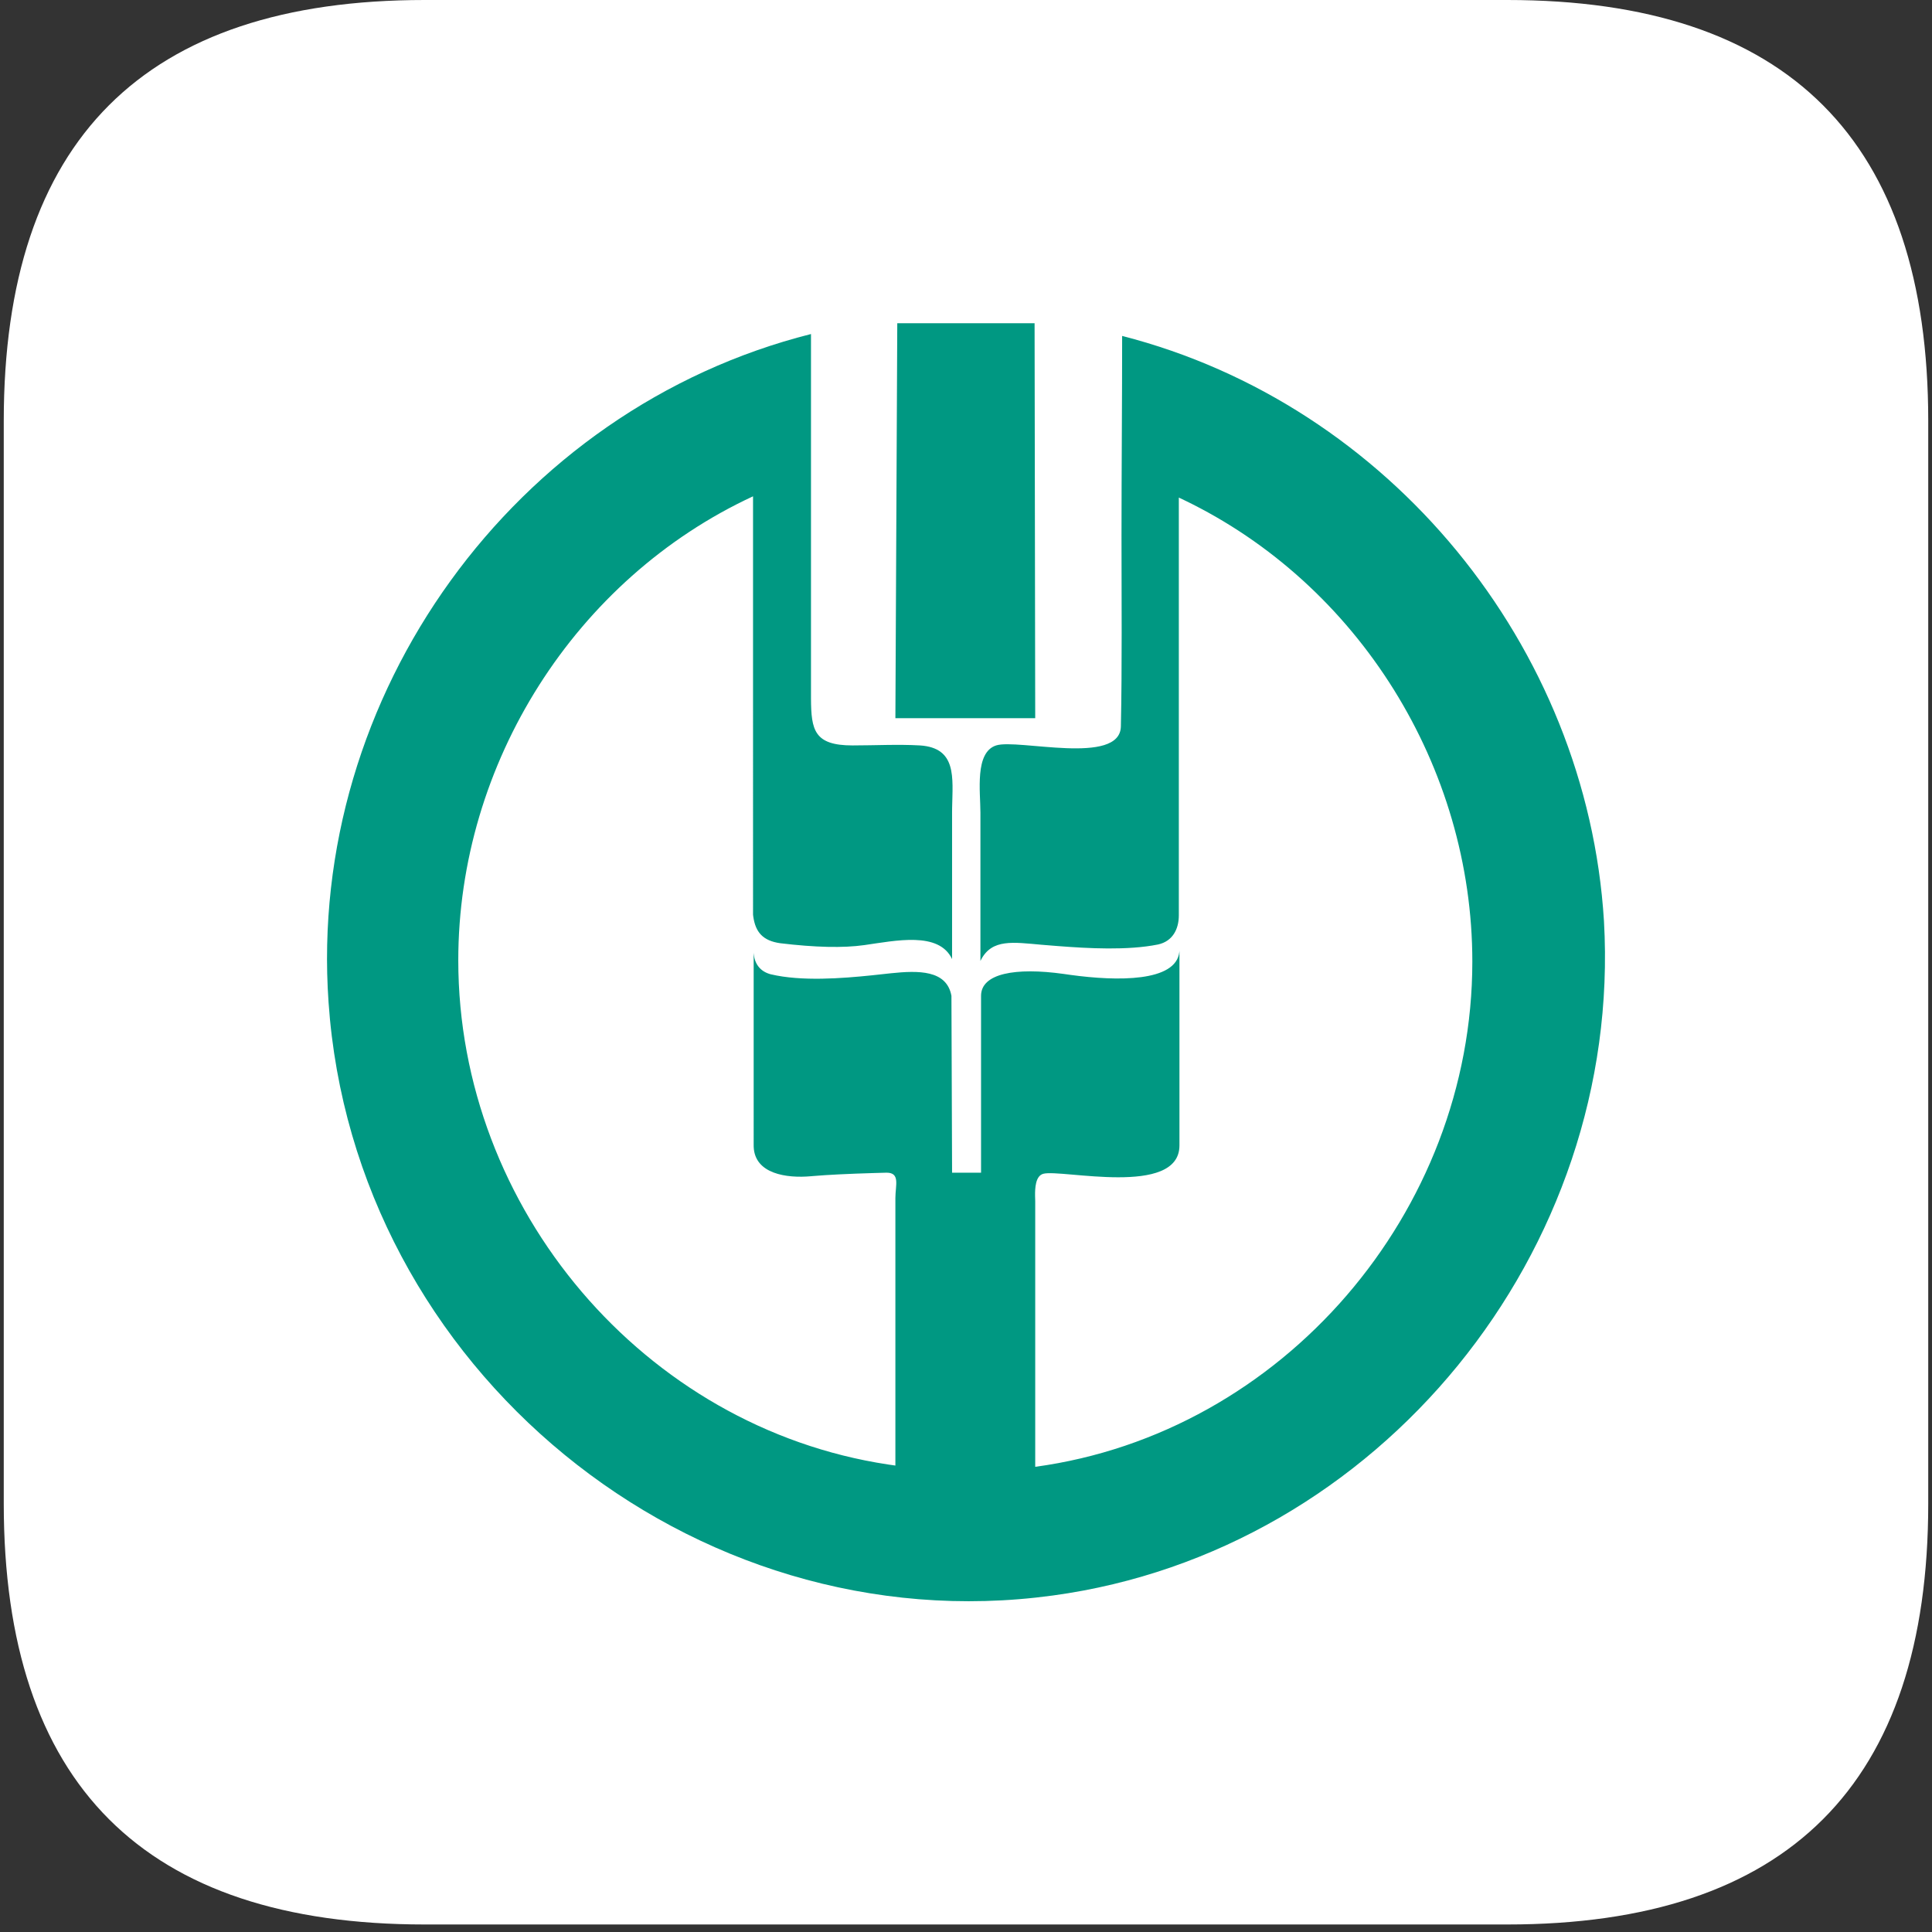 <?xml version="1.0" standalone="no"?><!DOCTYPE svg PUBLIC "-//W3C//DTD SVG 1.1//EN" "http://www.w3.org/Graphics/SVG/1.1/DTD/svg11.dtd"><svg class="icon" width="48px" height="48.00px" viewBox="0 0 1024 1024" version="1.1" xmlns="http://www.w3.org/2000/svg"><rect x="0" y="0" width="1024" height="1024" fill="#333333" stroke="none"/><path d="M1.992 0m223.128 0l573.759 0q223.128 0 223.128 223.128l0 573.759q0 223.128-223.128 223.128l-573.759 0q-223.128 0-223.128-223.128l0-573.759q0-223.128 223.128-223.128Z" fill="#FFFFFF" /><path d="M429.841 177.04v193.209c0.096 16.719 1.685 24.843 22.034 24.843 12.017 0 24.034-0.669 35.72 0 19.643 1.275 17.332 17.081 17.049 33.051l-0.024 2.566v77.609c-7.013-14.782-29.907-9.742-46.562-7.391-11.105 1.57-25.963 1.235-44.574-1.008-9.025-1.295-13.069-5.726-14.24-14.197l-0.116-0.92V263.052c-94.14 43.677-156.23 141.447-156.23 245.939 0 131.717 98.479 247.633 227.75 267.212l3.925 0.566v-141.786c0-6.718 2.67-13.44-4.674-13.44l-6.471 0.179c-13.918 0.41-24.735 0.944-32.453 1.602l-1.136 0.1c-13.069 1.179-29.7-1.295-30.361-15.444l-0.016-0.885-0.004-102.292 0.036 0.578c0.414 5.228 3.148 9.144 8.208 10.774l0.773 0.227c16.344 3.873 37.8 2.191 53.782 0.542l10.029-1.088c14.348-1.482 29.477-1.849 31.995 11.969l0.339 93.738h15.356v-93.738c0-11.882 18.205-15.165 43.701-11.619l3.713 0.53c24.787 3.403 55.906 3.785 57.683-12.192l0.056-0.733v103.304c0 27.572-62.663 12.447-72.138 15.025l-0.303 0.096c-3.849 1.291-4.144 7.554-4.08 11.599l0.076 2.849v140.774c131.196-17.806 231.679-135.064 231.679-267.774 0-103.117-60.205-199.971-152.751-244.605l-2.813-1.335v221.415c0 7.387-3.339 13.77-11.017 15.452-16.157 3.251-36.988 2.08-53.113 0.837l-8.555-0.689c-15.141-1.335-26.202-3.188-32.055 7.762l-0.418 0.825v-78.617c0-11.089-3.108-31.931 8.316-35.617 11.423-3.686 65.675 10.917 66.126-10.081 0.669-31.019 0.335-68.202 0.335-100.79 0-35.278 0.335-70.556 0.335-106.173 141.543 36.286 246.366 164.298 255.378 310.113 10.017 175.048-119.174 333.963-292.099 357.484-191.619 26.206-370.553-120.282-383.9-314.48-11.356-162.947 98.475-314.476 255.709-354.125zM548.35 171.331l0.335 209.314h-74.111L475.574 171.331h72.776z" fill="#009882" /></svg>
